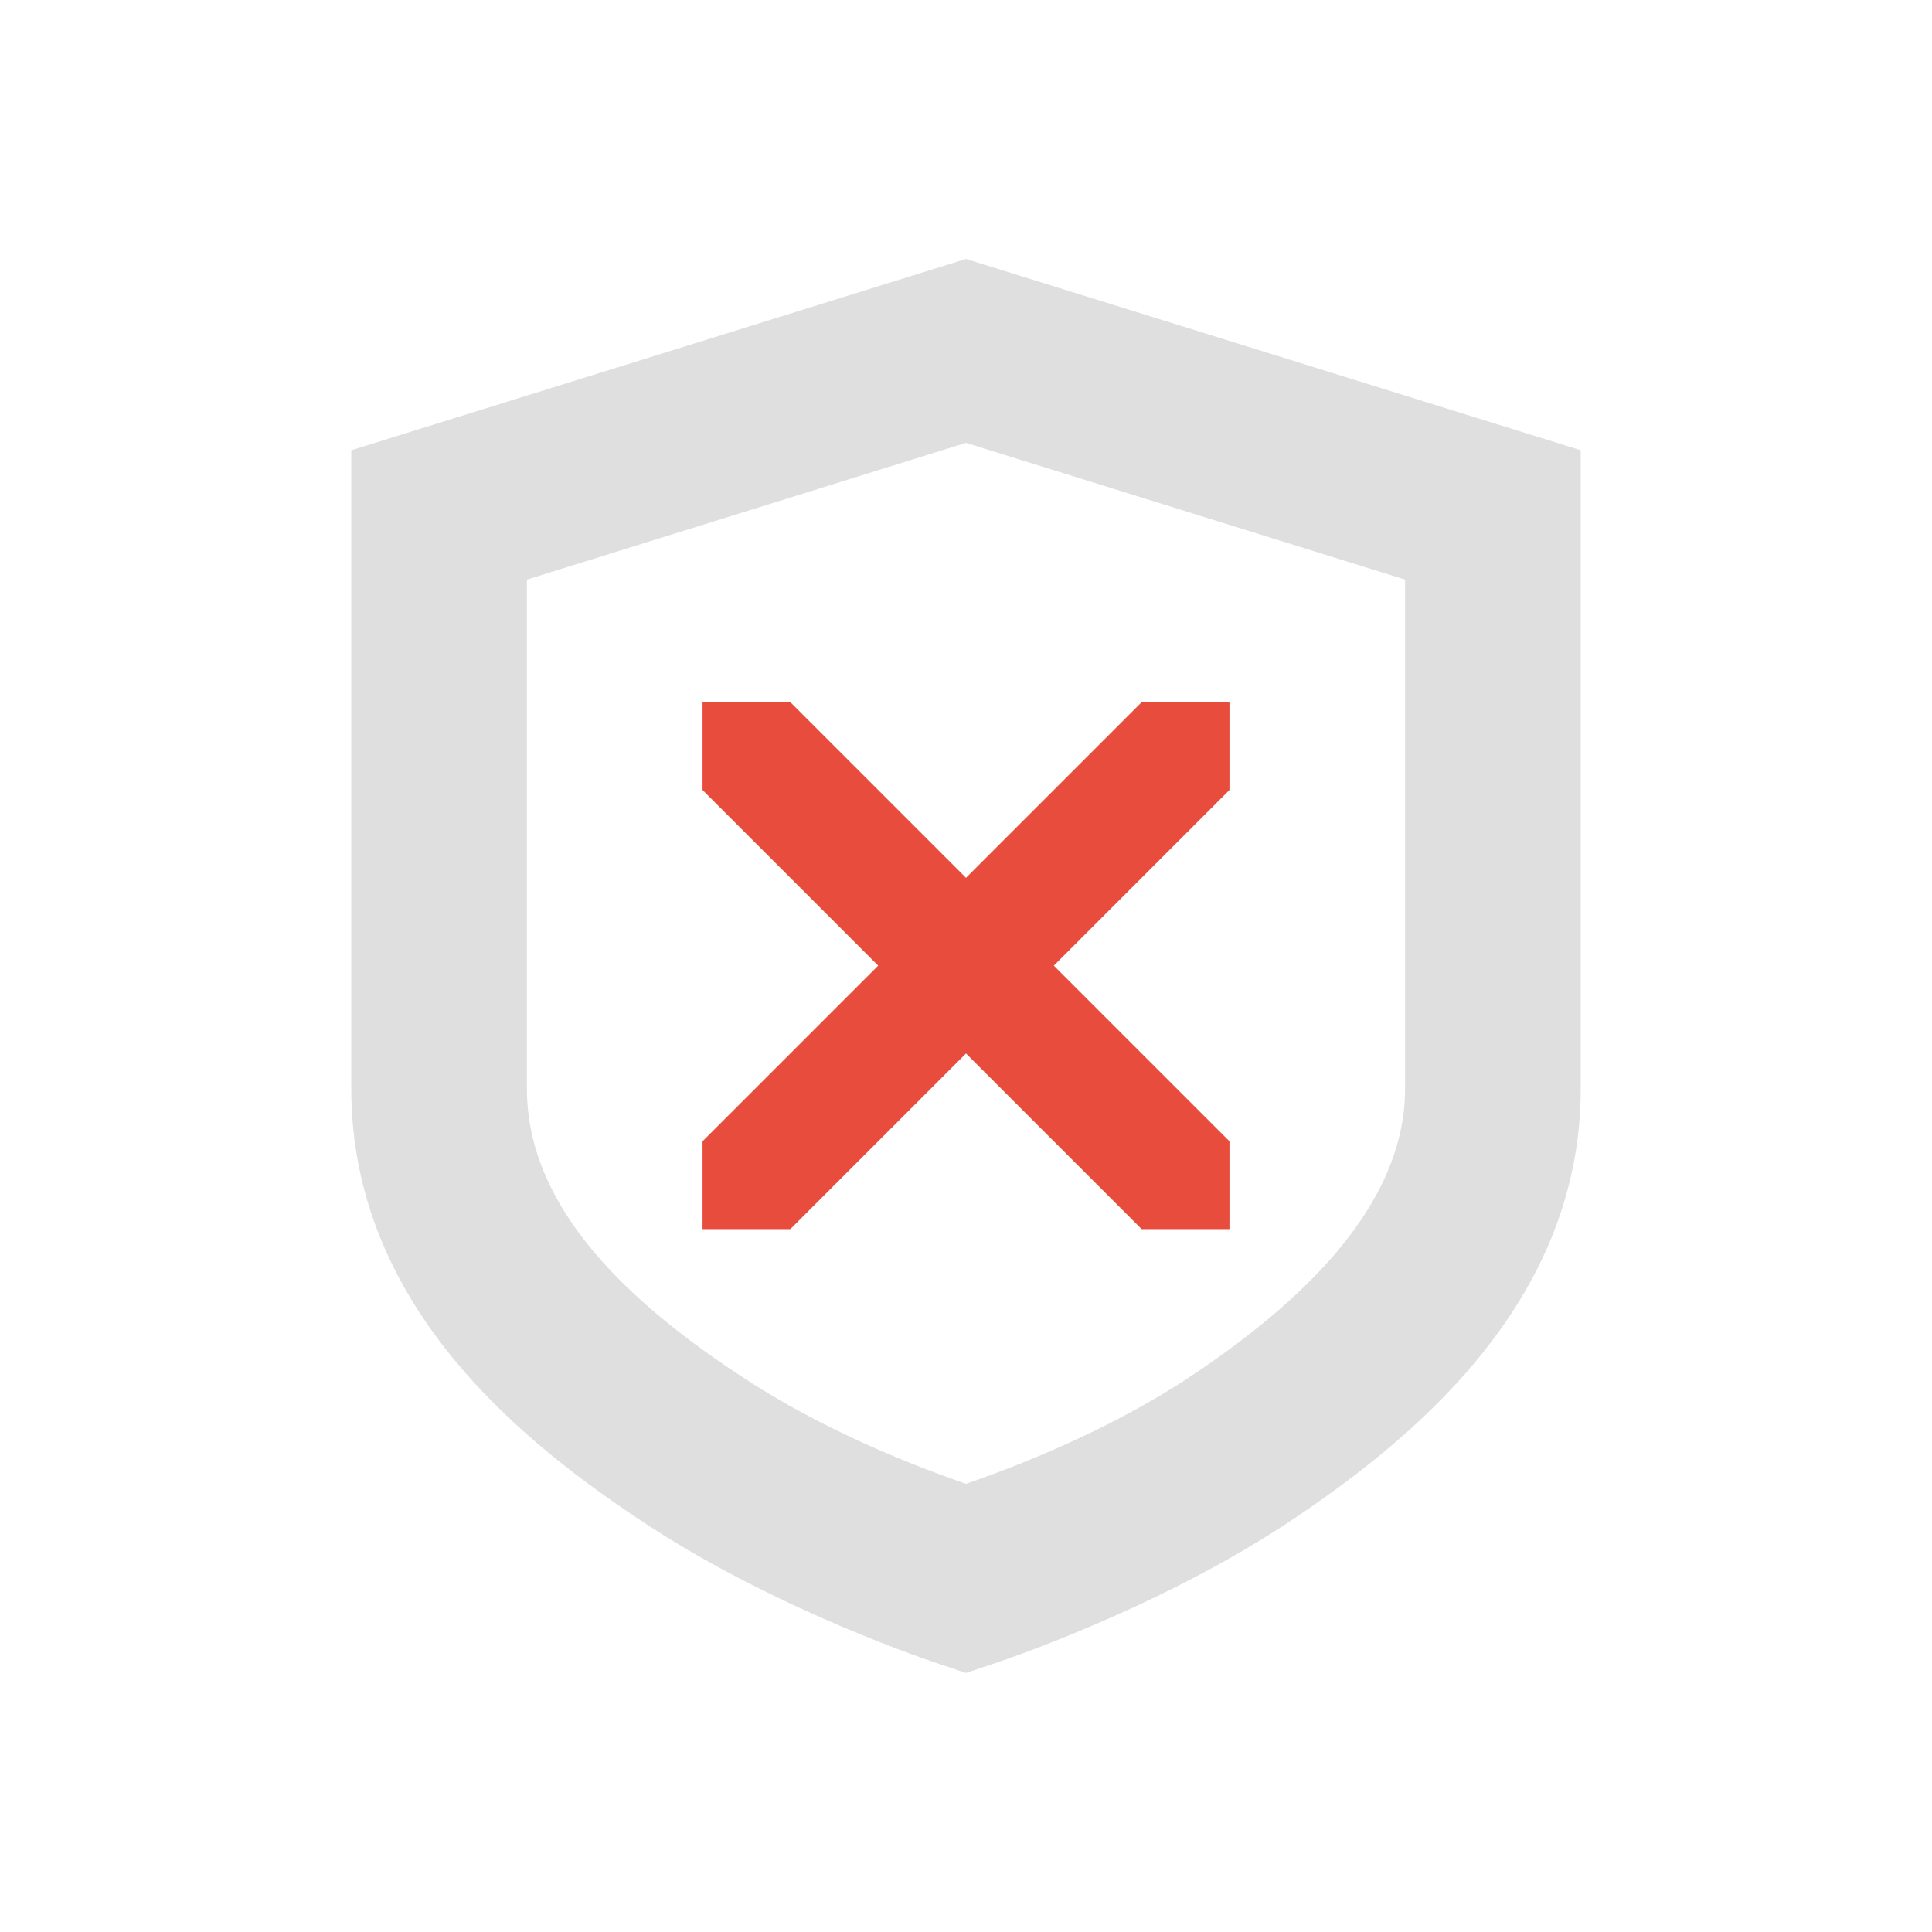<svg width="22" height="22" version="1.1" xmlns="http://www.w3.org/2000/svg">
 <defs>
  <style id="current-color-scheme" type="text/css">.ColorScheme-Text { color:#dfdfdf; }
      .ColorScheme-ActiveText { color:#5294e2; }</style>
 </defs>
 <path class="error" d="m8 7.996h1l2 2 2-2h1v1l-2 2 2 2v1h-1l-2-2-2 2h-1v-1l2-2-2-2z" fill="#e74c3c"/>
 <path class="ColorScheme-Text" d="m11 2.949-0.297 0.092-6.703 2.086v7.269c0 2.477 1.948 4.038 3.393 4.981 1.515 0.988 3.289 1.566 3.289 1.566l0.318 0.107 0.318-0.107s1.774-0.579 3.289-1.566h2e-3l2e-3 -2e-3c1.446-0.953 3.389-2.521 3.389-4.979v-7.269zm0 2.094 5 1.557v5.797c0 1.349-1.214 2.466-2.486 3.305-1.069 0.697-2.212 1.087-2.514 1.195-0.302-0.108-1.444-0.498-2.514-1.195-1.275-0.831-2.486-1.918-2.486-3.305v-5.797z" fill="currentColor"/>
</svg>
